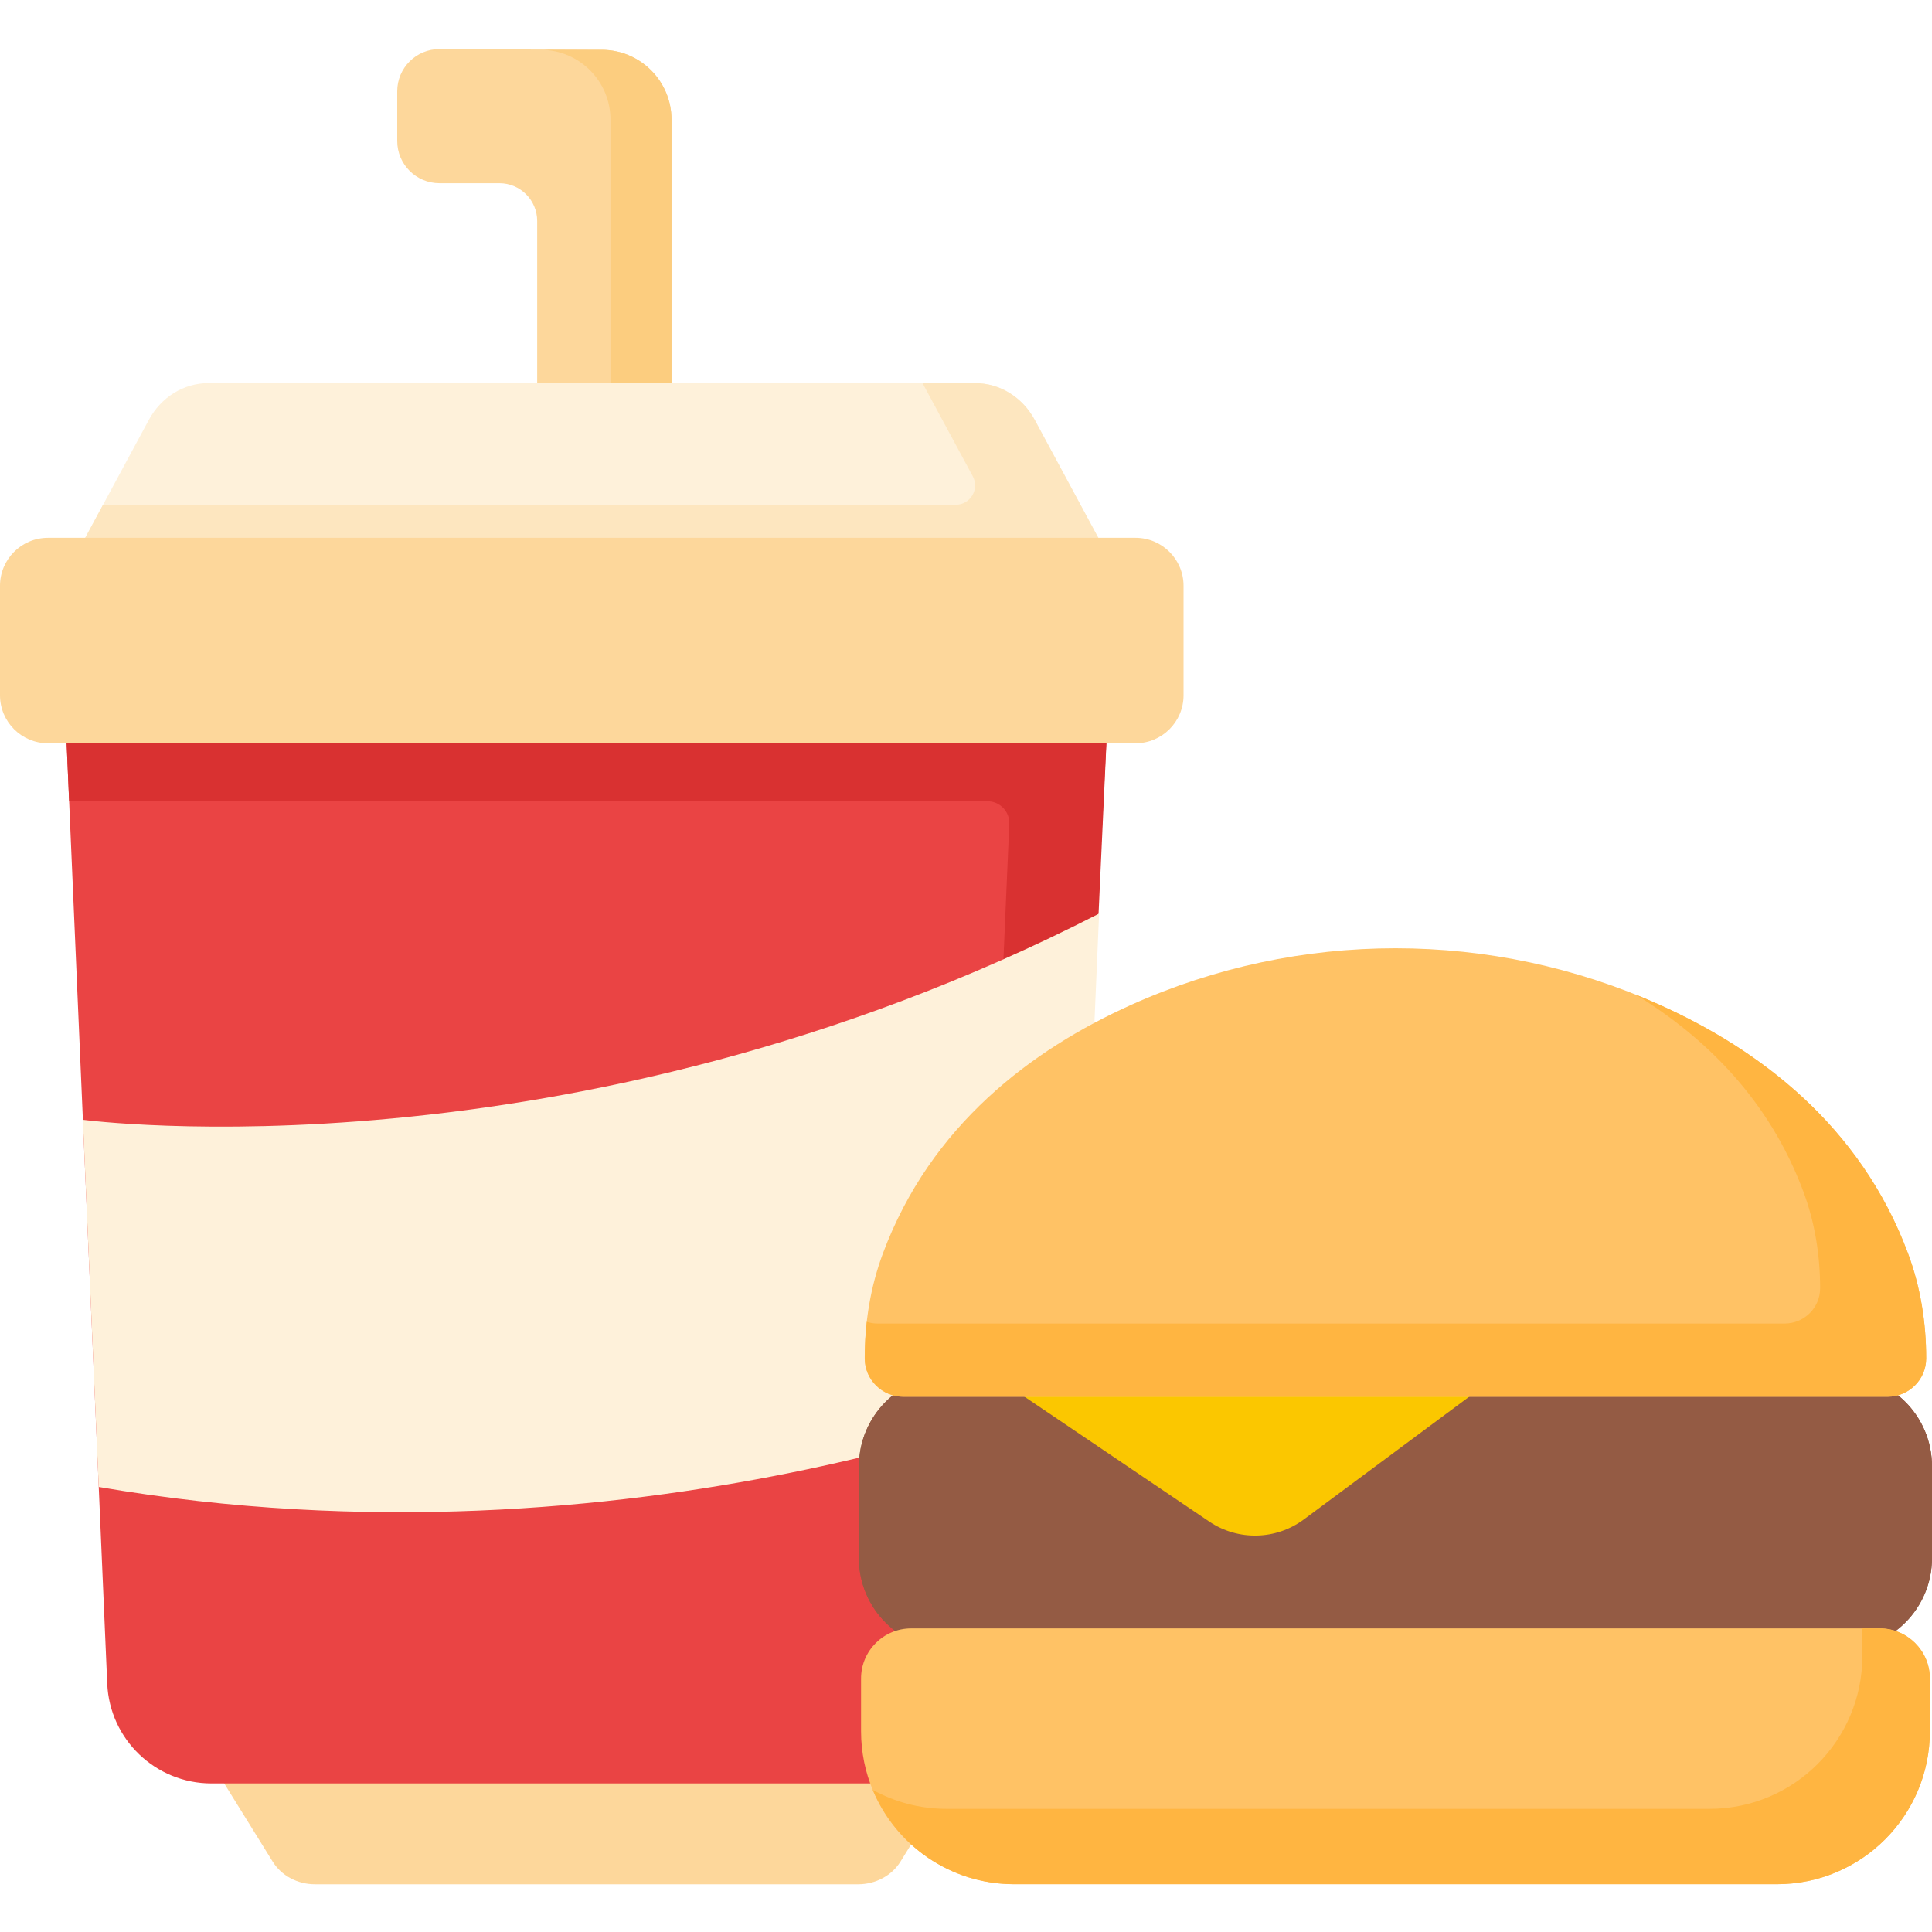 <svg width="50" height="50" viewBox="0 0 50 50" fill="none" xmlns="http://www.w3.org/2000/svg">
<rect width="50" height="50" fill="#E5E5E5"/>
<g id="MacBook Pro - 2">
<rect width="1440" height="1878" transform="translate(-130 -629)" fill="white"/>
<g id="Rectangle 18" filter="url(#filter0_d_0_1)">
<rect x="-30" y="-27" width="295" height="169" fill="white"/>
</g>
<g id="fast-food 1">
<path id="Vector" d="M10.28 2.362V3.649C10.28 4.252 10.769 4.741 11.372 4.741H12.924C13.464 4.741 13.902 5.18 13.902 5.72V10.559H17.379V3.096C17.379 2.101 16.574 1.293 15.579 1.289L11.377 1.27C10.772 1.267 10.28 1.757 10.28 2.362Z" fill="#FDD79B"/>
<path id="Vector_2" d="M17.379 3.097V10.558H15.799V3.097C15.799 2.1 14.994 1.293 13.999 1.289H15.579C16.574 1.293 17.379 2.1 17.379 3.097Z" fill="#FCCD7F"/>
<path id="Vector_3" d="M25.236 9.915H5.394C4.757 9.915 4.169 10.278 3.852 10.866L1.905 14.475H28.725L26.778 10.866C26.461 10.278 25.872 9.915 25.236 9.915Z" fill="#FEF1DA"/>
<path id="Vector_4" d="M28.724 14.475H1.905L2.666 13.063H24.735C25.113 13.063 25.355 12.659 25.175 12.326L23.875 9.916H25.236C25.872 9.916 26.461 10.277 26.778 10.866L28.724 14.475Z" fill="#FDE6BF"/>
<path id="Vector_5" d="M22.21 48.765H8.15C7.698 48.765 7.282 48.542 7.057 48.179L5.677 45.953H24.683L23.304 48.179C23.079 48.541 22.662 48.765 22.21 48.765Z" fill="#FDD79B"/>
<path id="Vector_6" d="M28.658 18.719L28.345 24.839L27.585 43.572C27.525 45 26.36 46.13 24.934 46.154C24.918 46.155 24.903 46.155 24.888 46.155H5.472C4.026 46.155 2.837 45.015 2.775 43.572L1.702 18.719H28.658Z" fill="#EA4444"/>
<path id="Vector_7" d="M28.658 18.719L28.431 23.644L28.223 24.449L27.585 43.572C27.526 44.982 26.389 46.101 24.989 46.152C25.035 45.971 25.064 45.783 25.072 45.588L26.12 21.325C26.134 21.004 25.877 20.736 25.555 20.736H1.789L1.702 18.719H28.658Z" fill="#D93131"/>
<path id="Vector_8" d="M2.145 28.98C2.145 28.98 14.743 30.665 28.445 23.644L27.914 35.967C27.914 35.967 16.441 40.865 2.555 38.482L2.145 28.98Z" fill="#FEF1DA"/>
<path id="Vector_9" d="M29.387 19.236H1.243C0.556 19.236 0 18.68 0 17.994V15.16C0 14.474 0.556 13.918 1.243 13.918H29.387C30.073 13.918 30.63 14.474 30.63 15.16V17.994C30.63 18.68 30.073 19.236 29.387 19.236Z" fill="#FDD79B"/>
<path id="Vector_10" d="M47.64 42.684H24.589C23.285 42.684 22.229 41.627 22.229 40.324V37.948C22.229 36.644 23.285 35.588 24.589 35.588H47.64C48.943 35.588 50 36.644 50 37.948V40.324C50 41.627 48.943 42.684 47.64 42.684Z" fill="#945B44"/>
<path id="Vector_11" d="M47.64 42.684H24.589C23.285 42.684 22.229 41.627 22.229 40.324V37.948C22.229 36.644 23.285 35.588 24.589 35.588H47.64C48.943 35.588 50 36.644 50 37.948V40.324C50 41.627 48.943 42.684 47.64 42.684Z" fill="#945B44"/>
<path id="Vector_12" d="M45.987 48.763H26.242C24.056 48.763 22.284 46.99 22.284 44.804V43.44C22.284 42.724 22.864 42.143 23.581 42.143H48.648C49.364 42.143 49.945 42.724 49.945 43.44V44.804C49.945 46.99 48.173 48.763 45.987 48.763Z" fill="#FFC265"/>
<path id="Vector_13" d="M49.945 43.441V44.804C49.945 46.99 48.173 48.763 45.986 48.763H26.242C24.594 48.763 23.181 47.755 22.586 46.322C23.153 46.634 23.803 46.813 24.496 46.813H44.24C46.427 46.813 48.198 45.041 48.198 42.855V42.143H48.649C49.364 42.143 49.945 42.724 49.945 43.441Z" fill="#FFB541"/>
<path id="Vector_14" d="M25.687 35.588L31.295 39.378C32.04 39.881 33.021 39.859 33.743 39.323L38.776 35.588H25.687Z" fill="#FBC700"/>
<path id="Vector_15" d="M49.379 32.437C48.144 29.125 45.531 27.163 42.948 26.003C38.611 24.054 33.617 24.054 29.28 26.003C26.698 27.163 24.085 29.125 22.85 32.437C22.526 33.305 22.378 34.229 22.379 35.156C22.38 35.705 22.829 36.147 23.377 36.147H48.851C49.4 36.147 49.849 35.705 49.849 35.156C49.85 34.229 49.702 33.305 49.379 32.437Z" fill="#FFC265"/>
<path id="Vector_16" d="M49.85 35.156C49.849 35.704 49.4 36.147 48.851 36.147H23.377C22.829 36.147 22.38 35.704 22.38 35.156C22.38 34.839 22.397 34.522 22.432 34.208C22.522 34.238 22.617 34.253 22.715 34.253H46.186C46.691 34.253 47.104 33.846 47.105 33.341C47.105 32.487 46.969 31.636 46.67 30.835C45.787 28.467 44.14 26.848 42.334 25.742C42.54 25.824 42.745 25.911 42.948 26.003C45.532 27.163 48.143 29.125 49.379 32.437C49.703 33.305 49.85 34.23 49.85 35.156Z" fill="#FFB541"/>
</g>
</g>
<defs>
<filter id="filter0_d_0_1" x="-34.5" y="-31.5" width="304" height="178" filterUnits="userSpaceOnUse" color-interpolation-filters="sRGB">
<feFlood flood-opacity="0" result="BackgroundImageFix"/>
<feColorMatrix in="SourceAlpha" type="matrix" values="0 0 0 0 0 0 0 0 0 0 0 0 0 0 0 0 0 0 127 0" result="hardAlpha"/>
<feMorphology radius="1.5" operator="dilate" in="SourceAlpha" result="effect1_dropShadow_0_1"/>
<feOffset/>
<feGaussianBlur stdDeviation="1.5"/>
<feColorMatrix type="matrix" values="0 0 0 0 0 0 0 0 0 0 0 0 0 0 0 0 0 0 0.1 0"/>
<feBlend mode="normal" in2="BackgroundImageFix" result="effect1_dropShadow_0_1"/>
<feBlend mode="normal" in="SourceGraphic" in2="effect1_dropShadow_0_1" result="shape"/>
</filter>
</defs>
</svg>
